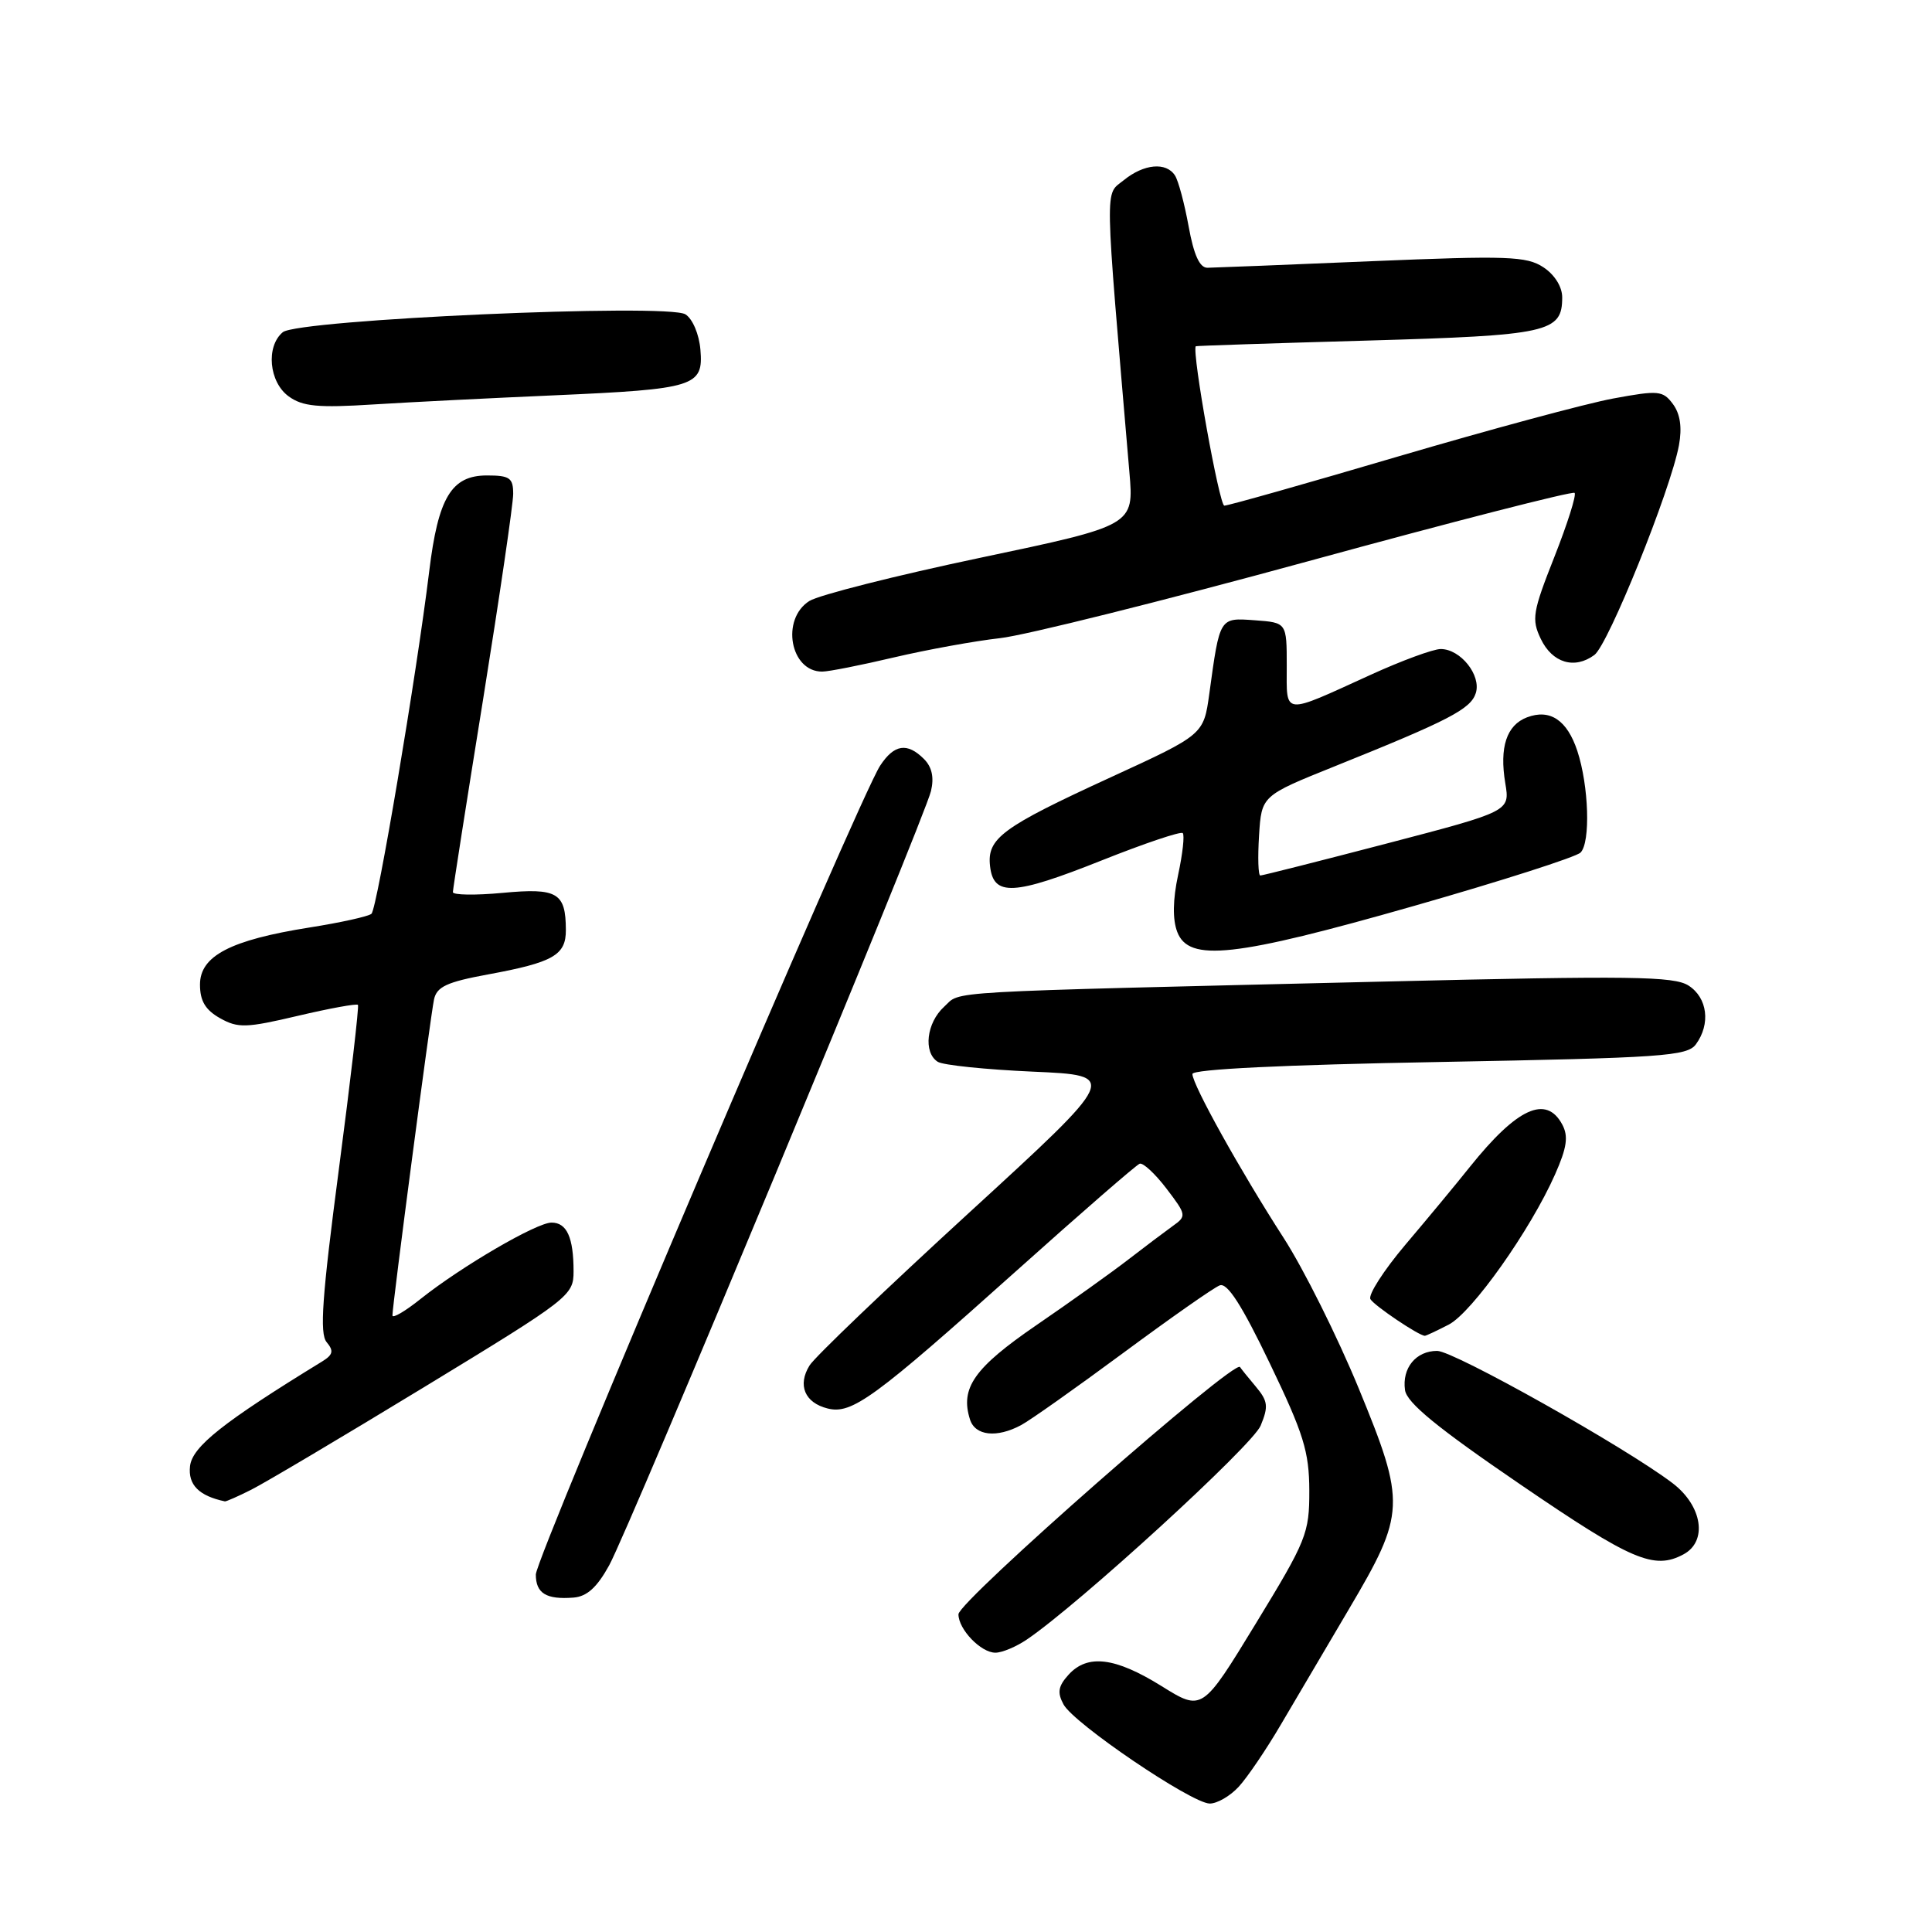 <?xml version="1.0" encoding="UTF-8" standalone="no"?>
<!DOCTYPE svg PUBLIC "-//W3C//DTD SVG 1.1//EN" "http://www.w3.org/Graphics/SVG/1.1/DTD/svg11.dtd" >
<svg xmlns="http://www.w3.org/2000/svg" xmlns:xlink="http://www.w3.org/1999/xlink" version="1.1" viewBox="0 0 256 256">
 <g >
 <path fill="currentColor"
d=" M 164.14 236.75 C 165.28 235.51 167.80 231.80 169.73 228.50 C 171.67 225.20 175.72 218.34 178.72 213.25 C 186.25 200.51 186.31 199.23 180.05 184.00 C 177.22 177.12 172.73 168.12 170.07 164.00 C 164.36 155.15 158.00 143.72 158.00 142.31 C 158.00 141.68 170.06 141.09 190.72 140.72 C 220.31 140.17 223.56 139.95 224.72 138.37 C 226.69 135.68 226.25 132.21 223.75 130.60 C 221.82 129.35 216.08 129.28 183.50 130.06 C 123.29 131.50 127.47 131.26 125.10 133.40 C 122.77 135.52 122.31 139.44 124.25 140.69 C 124.94 141.14 130.62 141.72 136.88 142.00 C 148.26 142.50 148.26 142.50 128.38 160.72 C 117.45 170.74 107.94 179.83 107.27 180.93 C 105.65 183.54 106.63 185.87 109.66 186.63 C 112.88 187.44 115.80 185.30 134.85 168.24 C 143.29 160.68 150.56 154.36 151.01 154.20 C 151.45 154.03 153.05 155.51 154.56 157.49 C 157.22 160.98 157.25 161.14 155.40 162.45 C 154.36 163.20 151.70 165.20 149.50 166.90 C 147.30 168.60 141.83 172.51 137.33 175.59 C 129.09 181.24 127.20 183.92 128.53 188.09 C 129.21 190.25 132.08 190.57 135.31 188.83 C 136.51 188.19 142.60 183.88 148.85 179.26 C 155.10 174.64 160.84 170.61 161.62 170.32 C 162.62 169.93 164.54 172.91 168.25 180.64 C 172.74 189.98 173.47 192.34 173.49 197.50 C 173.50 203.19 173.13 204.10 166.40 215.13 C 159.30 226.77 159.30 226.77 153.90 223.41 C 147.76 219.59 144.09 219.14 141.58 221.92 C 140.22 223.42 140.07 224.27 140.92 225.84 C 142.26 228.36 157.87 238.94 160.29 238.98 C 161.27 238.99 163.00 237.99 164.14 236.75 Z  M 136.07 217.24 C 142.95 212.58 165.95 191.54 167.04 188.91 C 168.10 186.35 168.01 185.65 166.39 183.72 C 165.36 182.50 164.43 181.34 164.31 181.14 C 163.66 180.00 127.00 212.18 127.00 213.90 C 127.00 215.90 129.98 219.00 131.90 218.99 C 132.78 218.99 134.66 218.20 136.07 217.24 Z  M 80.72 207.41 C 83.43 202.48 122.44 108.62 123.36 104.82 C 123.79 103.02 123.49 101.63 122.43 100.57 C 120.21 98.35 118.48 98.62 116.62 101.46 C 113.81 105.74 71.00 206.33 71.00 208.63 C 71.00 211.13 72.38 211.97 75.99 211.69 C 77.77 211.55 79.11 210.34 80.72 207.41 Z  M 223.07 205.96 C 226.29 204.24 225.58 199.55 221.64 196.54 C 215.46 191.82 192.64 179.00 190.43 179.00 C 187.62 179.00 185.76 181.27 186.17 184.19 C 186.41 185.88 190.45 189.19 201.50 196.73 C 216.23 206.79 219.17 208.05 223.07 205.96 Z  M 33.30 197.39 C 35.06 196.51 45.39 190.38 56.25 183.77 C 75.49 172.06 76.00 171.67 76.00 168.46 C 76.00 163.97 75.11 162.00 73.08 162.00 C 71.10 162.00 61.16 167.80 55.75 172.10 C 53.69 173.75 52.00 174.74 52.00 174.30 C 51.99 173.00 57.03 134.68 57.51 132.43 C 57.87 130.75 59.21 130.12 64.65 129.12 C 73.33 127.52 75.00 126.56 74.98 123.21 C 74.96 118.28 73.86 117.63 66.60 118.31 C 62.97 118.65 60.00 118.60 60.01 118.21 C 60.01 117.82 61.81 106.33 64.01 92.69 C 66.20 79.04 68.00 66.77 68.00 65.44 C 68.00 63.32 67.54 63.00 64.52 63.00 C 59.82 63.00 58.06 65.92 56.87 75.72 C 55.19 89.47 49.97 120.43 49.22 121.08 C 48.83 121.43 45.12 122.25 41.00 122.90 C 30.54 124.56 26.50 126.66 26.50 130.46 C 26.50 132.63 27.21 133.82 29.16 134.92 C 31.54 136.25 32.61 136.22 39.48 134.60 C 43.69 133.61 47.26 132.96 47.43 133.15 C 47.59 133.34 46.45 143.15 44.90 154.94 C 42.68 171.83 42.33 176.70 43.28 177.84 C 44.25 179.00 44.13 179.51 42.69 180.40 C 29.57 188.44 25.48 191.68 25.18 194.27 C 24.90 196.74 26.35 198.21 29.80 198.94 C 29.96 198.97 31.54 198.28 33.30 197.39 Z  M 191.96 175.52 C 195.05 173.92 202.79 162.99 206.06 155.60 C 207.63 152.05 207.84 150.57 207.01 149.01 C 204.88 145.04 201.03 146.80 194.78 154.60 C 192.98 156.86 189.13 161.50 186.23 164.92 C 183.34 168.34 181.25 171.60 181.59 172.15 C 182.14 173.04 188.01 176.99 188.80 177.00 C 188.96 177.00 190.39 176.33 191.96 175.52 Z  M 187.43 120.02 C 198.94 116.73 208.84 113.56 209.43 112.97 C 210.77 111.63 210.53 104.12 209.00 99.49 C 207.65 95.41 205.38 93.90 202.34 95.05 C 199.63 96.08 198.66 99.01 199.46 103.79 C 200.08 107.50 200.08 107.50 183.79 111.76 C 174.83 114.10 167.28 116.01 167.00 116.01 C 166.72 116.01 166.65 113.63 166.83 110.72 C 167.16 105.44 167.16 105.44 176.83 101.55 C 192.00 95.45 194.88 93.96 195.55 91.84 C 196.30 89.48 193.53 86.00 190.90 86.00 C 189.92 86.00 185.75 87.53 181.63 89.41 C 169.80 94.80 170.50 94.87 170.50 88.24 C 170.50 82.50 170.50 82.50 166.28 82.19 C 161.56 81.85 161.64 81.72 160.24 91.92 C 159.49 97.34 159.49 97.34 147.21 102.98 C 132.73 109.63 130.76 111.08 131.19 114.79 C 131.65 118.80 134.31 118.66 145.98 114.01 C 151.63 111.76 156.46 110.13 156.72 110.39 C 156.98 110.65 156.71 113.13 156.11 115.91 C 155.40 119.22 155.36 121.82 155.99 123.48 C 157.52 127.51 163.55 126.84 187.43 120.02 Z  M 118.50 87.10 C 122.90 86.07 129.20 84.93 132.50 84.56 C 135.80 84.20 154.17 79.61 173.33 74.37 C 192.49 69.12 208.38 65.05 208.64 65.31 C 208.91 65.57 207.70 69.39 205.96 73.80 C 203.08 81.08 202.92 82.06 204.16 84.65 C 205.68 87.84 208.63 88.73 211.26 86.79 C 213.11 85.43 221.37 64.93 222.47 59.00 C 222.90 56.65 222.64 54.86 221.68 53.55 C 220.34 51.75 219.78 51.69 213.78 52.80 C 210.23 53.45 197.39 56.92 185.24 60.49 C 173.10 64.07 162.75 67.00 162.23 67.00 C 161.57 67.00 157.94 46.83 158.44 45.88 C 158.47 45.82 168.67 45.48 181.11 45.13 C 205.22 44.44 207.00 44.05 207.00 39.40 C 207.00 37.99 205.99 36.39 204.50 35.41 C 202.28 33.95 199.74 33.86 181.75 34.61 C 170.61 35.08 160.82 35.47 160.00 35.48 C 158.96 35.49 158.19 33.80 157.50 30.00 C 156.95 26.98 156.14 23.94 155.69 23.25 C 154.52 21.44 151.57 21.71 148.90 23.88 C 146.36 25.93 146.32 23.47 149.65 62.56 C 150.26 69.62 150.26 69.62 129.88 73.91 C 118.67 76.27 108.49 78.85 107.25 79.63 C 103.44 82.03 104.70 89.01 108.95 88.99 C 109.80 88.99 114.10 88.14 118.50 87.10 Z  M 73.50 52.38 C 92.10 51.56 93.22 51.21 92.81 46.35 C 92.64 44.29 91.77 42.24 90.82 41.65 C 88.45 40.17 39.50 42.34 37.47 44.02 C 35.21 45.90 35.64 50.63 38.25 52.52 C 40.09 53.86 42.12 54.06 49.50 53.59 C 54.45 53.28 65.25 52.74 73.50 52.38 Z "/>
</g>
</svg>
